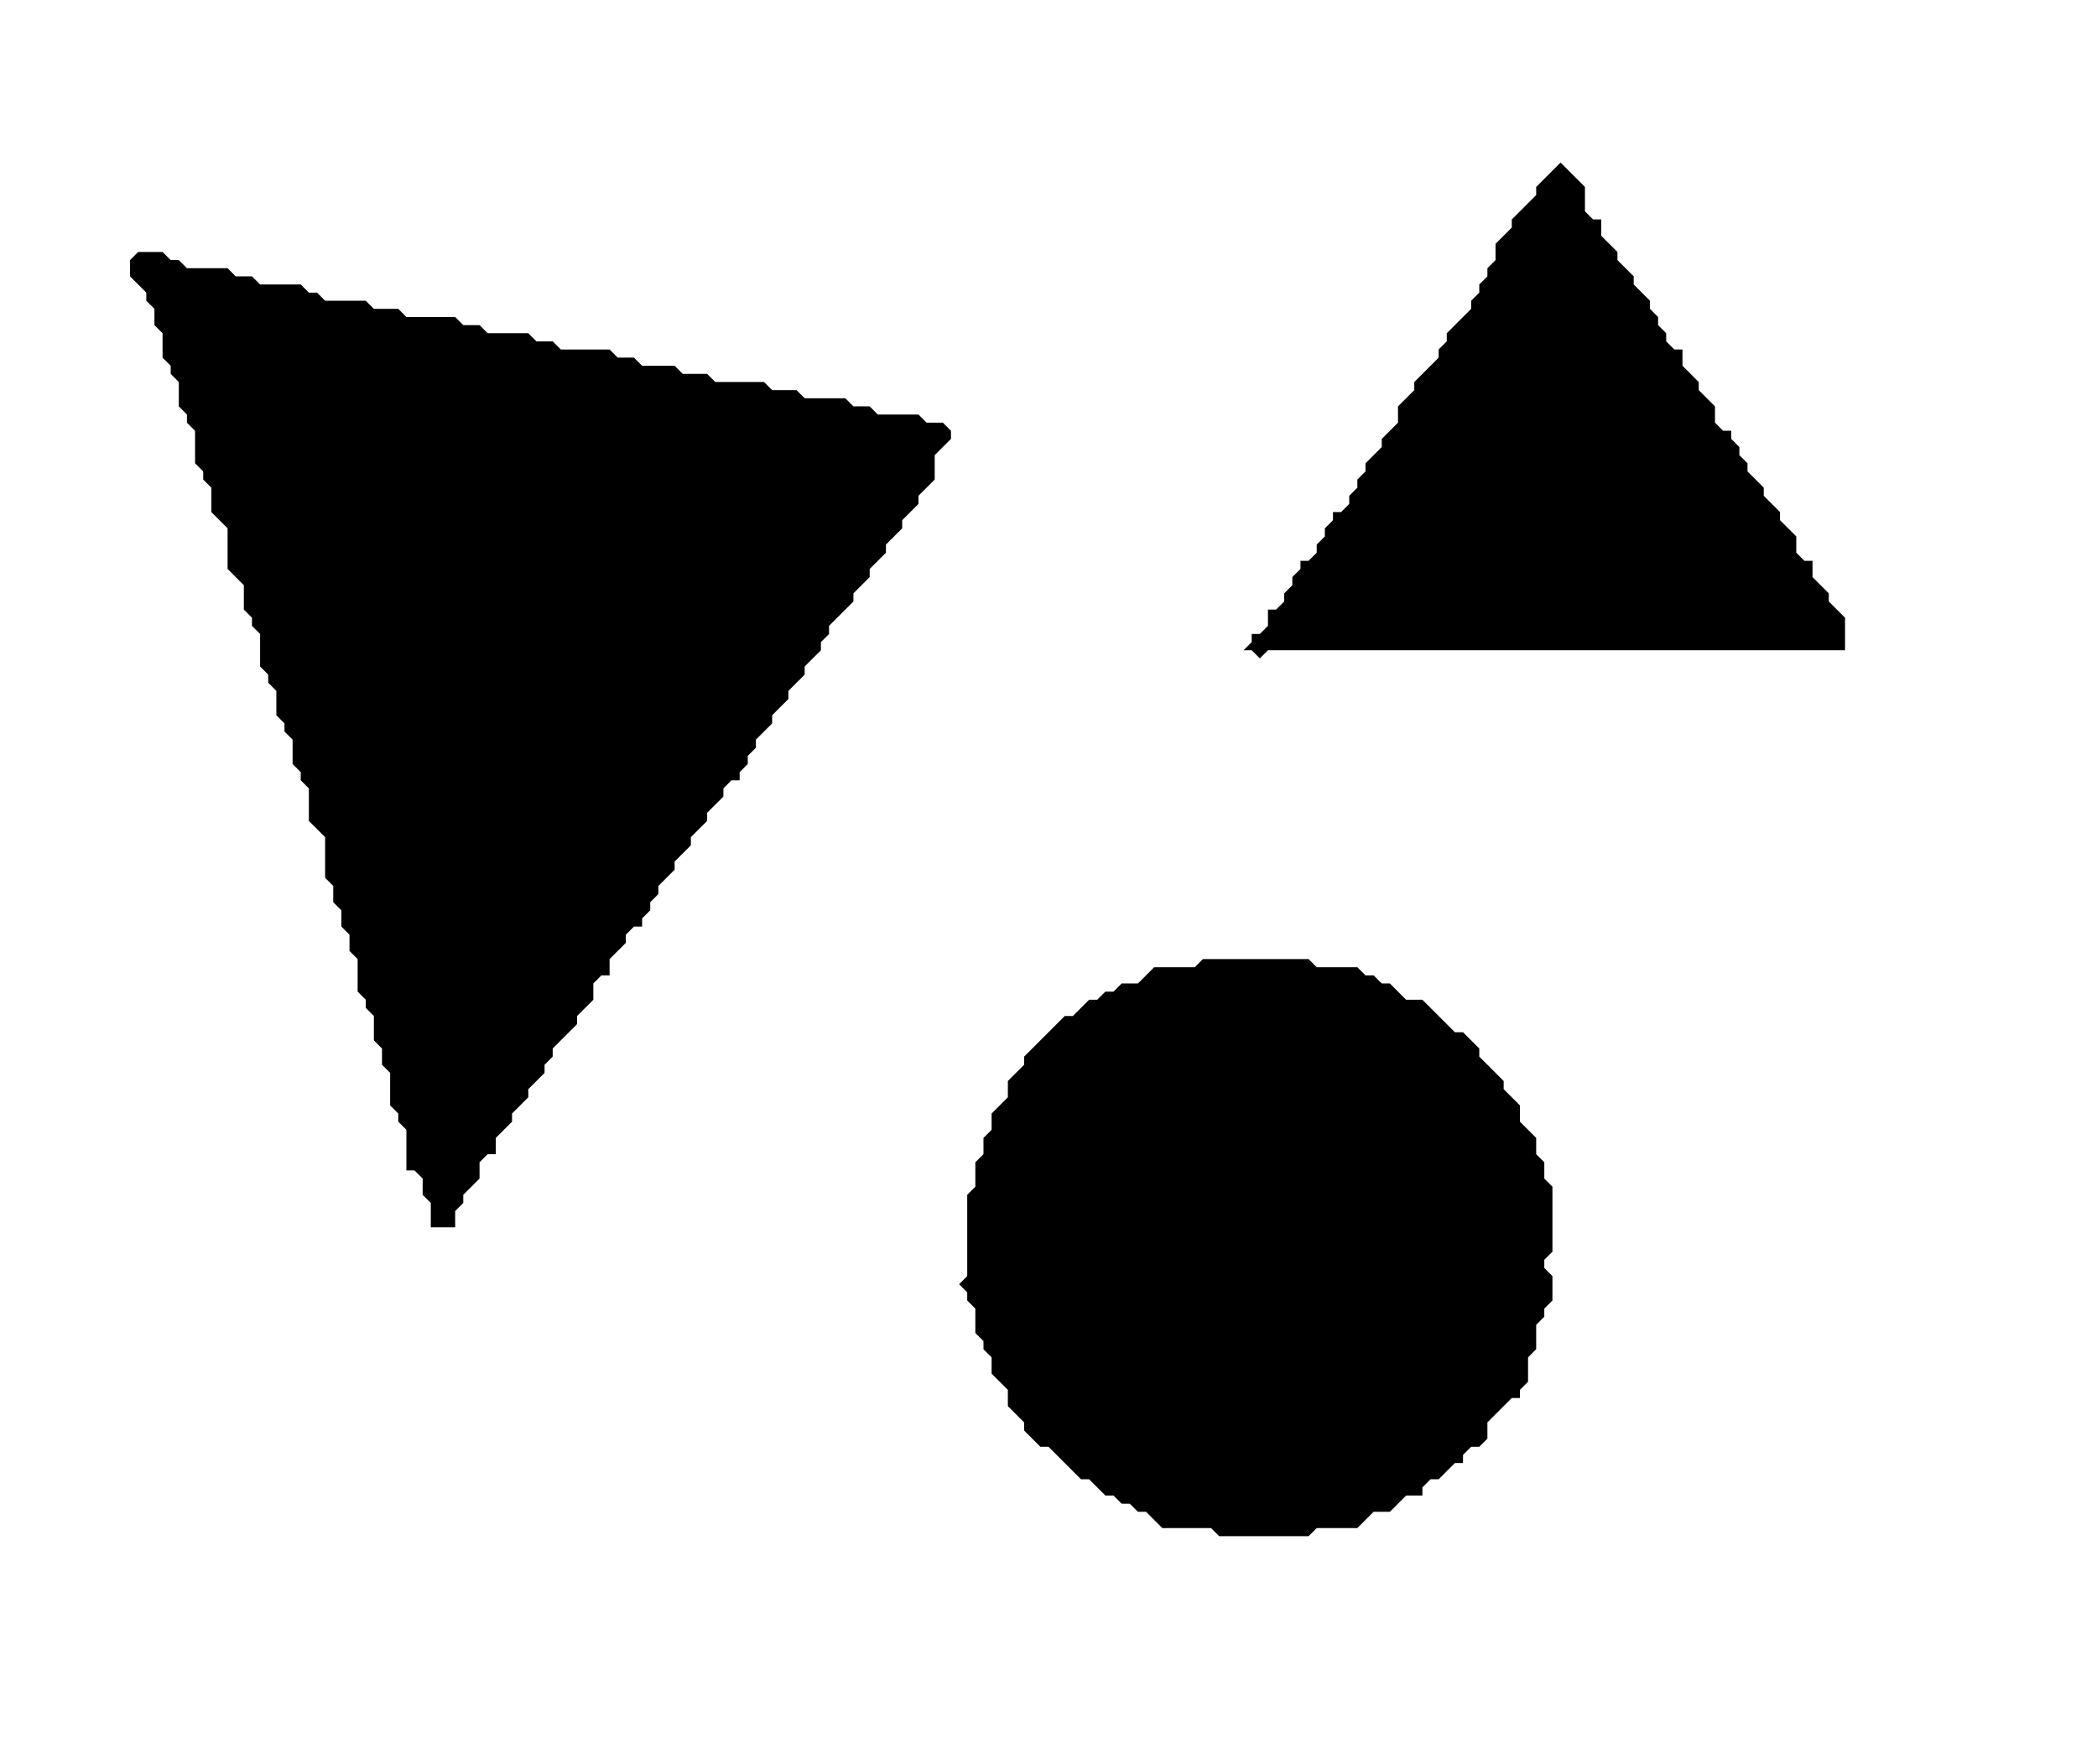 <?xml version='1.0' encoding='utf-8'?>
<svg width="258" height="217" xmlns="http://www.w3.org/2000/svg" viewBox="0 0 258 217"><rect width="258" height="217" fill="white" /><path d="M 148,118 L 147,119 L 142,119 L 140,121 L 138,121 L 137,122 L 136,122 L 135,123 L 134,123 L 132,125 L 131,125 L 126,130 L 126,131 L 124,133 L 124,135 L 122,137 L 122,139 L 121,140 L 121,142 L 120,143 L 120,146 L 119,147 L 119,157 L 118,158 L 119,159 L 119,160 L 120,161 L 120,164 L 121,165 L 121,166 L 122,167 L 122,169 L 124,171 L 124,173 L 126,175 L 126,176 L 128,178 L 129,178 L 133,182 L 134,182 L 136,184 L 137,184 L 138,185 L 139,185 L 140,186 L 141,186 L 143,188 L 149,188 L 150,189 L 161,189 L 162,188 L 167,188 L 169,186 L 171,186 L 173,184 L 175,184 L 175,183 L 176,182 L 177,182 L 179,180 L 180,180 L 180,179 L 181,178 L 182,178 L 183,177 L 183,175 L 186,172 L 187,172 L 187,171 L 188,170 L 188,167 L 189,166 L 189,163 L 190,162 L 190,161 L 191,160 L 191,157 L 190,156 L 190,155 L 191,154 L 191,146 L 190,145 L 190,143 L 189,142 L 189,140 L 187,138 L 187,136 L 185,134 L 185,133 L 182,130 L 182,129 L 180,127 L 179,127 L 175,123 L 173,123 L 171,121 L 170,121 L 169,120 L 168,120 L 167,119 L 162,119 L 161,118 Z" fill="black" /><path d="M 17,31 L 16,32 L 16,34 L 18,36 L 18,37 L 19,38 L 19,40 L 20,41 L 20,44 L 21,45 L 21,46 L 22,47 L 22,50 L 23,51 L 23,52 L 24,53 L 24,57 L 25,58 L 25,59 L 26,60 L 26,63 L 28,65 L 28,70 L 30,72 L 30,75 L 31,76 L 31,77 L 32,78 L 32,82 L 33,83 L 33,84 L 34,85 L 34,88 L 35,89 L 35,90 L 36,91 L 36,94 L 37,95 L 37,96 L 38,97 L 38,101 L 40,103 L 40,108 L 41,109 L 41,111 L 42,112 L 42,114 L 43,115 L 43,117 L 44,118 L 44,122 L 45,123 L 45,124 L 46,125 L 46,128 L 47,129 L 47,131 L 48,132 L 48,136 L 49,137 L 49,138 L 50,139 L 50,144 L 51,144 L 52,145 L 52,147 L 53,148 L 53,151 L 56,151 L 56,149 L 57,148 L 57,147 L 59,145 L 59,143 L 60,142 L 61,142 L 61,140 L 63,138 L 63,137 L 65,135 L 65,134 L 67,132 L 67,131 L 68,130 L 68,129 L 71,126 L 71,125 L 73,123 L 73,121 L 74,120 L 75,120 L 75,118 L 77,116 L 77,115 L 78,114 L 79,114 L 79,113 L 80,112 L 80,111 L 81,110 L 81,109 L 83,107 L 83,106 L 85,104 L 85,103 L 87,101 L 87,100 L 89,98 L 89,97 L 90,96 L 91,96 L 91,95 L 92,94 L 92,93 L 93,92 L 93,91 L 95,89 L 95,88 L 97,86 L 97,85 L 99,83 L 99,82 L 101,80 L 101,79 L 102,78 L 102,77 L 105,74 L 105,73 L 107,71 L 107,70 L 109,68 L 109,67 L 111,65 L 111,64 L 113,62 L 113,61 L 115,59 L 115,56 L 117,54 L 117,53 L 116,52 L 114,52 L 113,51 L 108,51 L 107,50 L 105,50 L 104,49 L 99,49 L 98,48 L 95,48 L 94,47 L 88,47 L 87,46 L 84,46 L 83,45 L 79,45 L 78,44 L 76,44 L 75,43 L 69,43 L 68,42 L 66,42 L 65,41 L 60,41 L 59,40 L 57,40 L 56,39 L 50,39 L 49,38 L 46,38 L 45,37 L 40,37 L 39,36 L 38,36 L 37,35 L 32,35 L 31,34 L 29,34 L 28,33 L 23,33 L 22,32 L 21,32 L 20,31 Z" fill="black" /><path d="M 192,20 L 189,23 L 189,24 L 186,27 L 186,28 L 184,30 L 184,32 L 183,33 L 183,34 L 182,35 L 182,36 L 181,37 L 181,38 L 178,41 L 178,42 L 177,43 L 177,44 L 174,47 L 174,48 L 172,50 L 172,52 L 170,54 L 170,55 L 168,57 L 168,58 L 167,59 L 167,60 L 166,61 L 166,62 L 165,63 L 164,63 L 164,64 L 163,65 L 163,66 L 162,67 L 162,68 L 161,69 L 160,69 L 160,70 L 159,71 L 159,72 L 158,73 L 158,74 L 157,75 L 156,75 L 156,77 L 155,78 L 154,78 L 154,79 L 153,80 L 154,80 L 155,81 L 156,80 L 227,80 L 227,76 L 225,74 L 225,73 L 223,71 L 223,69 L 222,69 L 221,68 L 221,66 L 219,64 L 219,63 L 217,61 L 217,60 L 215,58 L 215,57 L 214,56 L 214,55 L 213,54 L 213,53 L 212,53 L 211,52 L 211,50 L 209,48 L 209,47 L 207,45 L 207,43 L 206,43 L 205,42 L 205,41 L 204,40 L 204,39 L 203,38 L 203,37 L 201,35 L 201,34 L 199,32 L 199,31 L 197,29 L 197,27 L 196,27 L 195,26 L 195,23 Z" fill="black" /></svg>